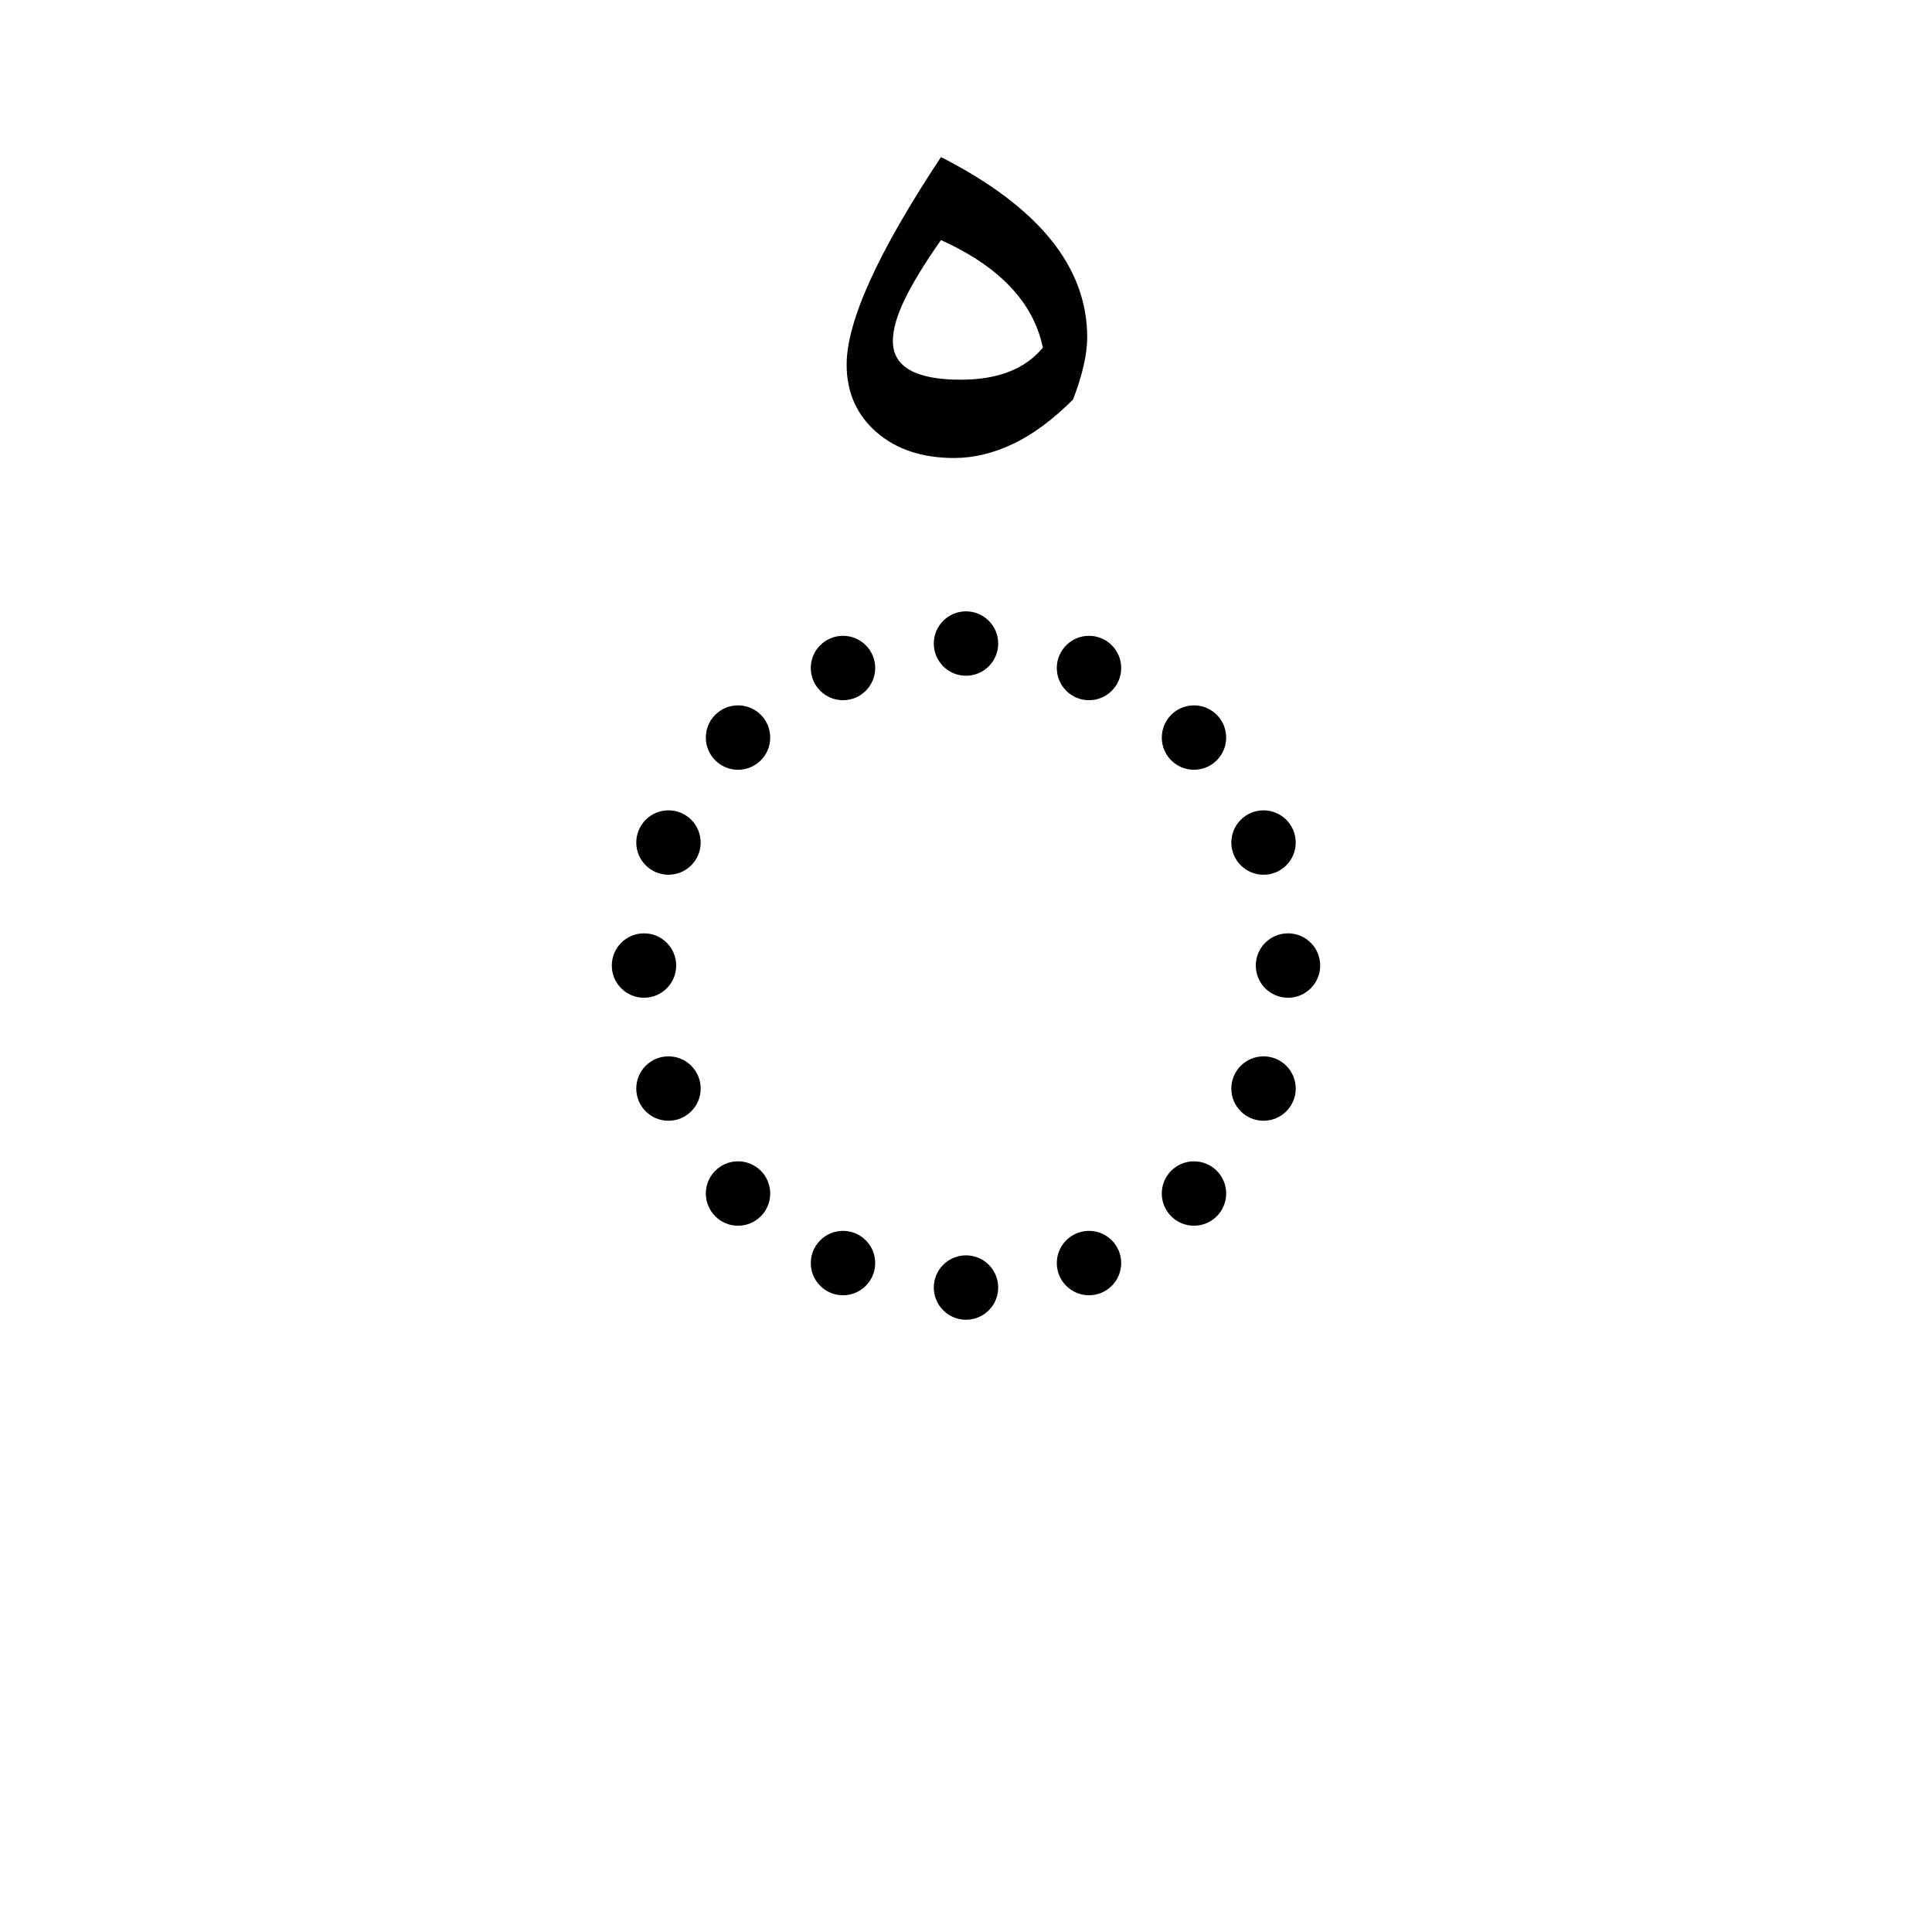 <?xml version="1.0" standalone="no"?><!DOCTYPE svg PUBLIC "-//W3C//DTD SVG 1.1//EN" "http://www.w3.org/Graphics/SVG/1.1/DTD/svg11.dtd"><svg width="100%" height="100%" viewBox="0 0 300 300" version="1.1" xmlns="http://www.w3.org/2000/svg" xmlns:xlink="http://www.w3.org/1999/xlink" xml:space="preserve" style="fill-rule:evenodd;clip-rule:evenodd;stroke-linejoin:round;stroke-miterlimit:1.414;"><g id="U+0652"><g id="Base"><circle id="Dot 15" cx="130.9" cy="103.729" r="5" style="fill:#000;"/><circle id="Dot 14" cx="114.6" cy="114.529" r="5" style="fill:#000;"/><circle id="Dot 13" cx="103.8" cy="130.829" r="5" style="fill:#000;"/><circle id="Dot 12" cx="100" cy="149.929" r="5" style="fill:#000;"/><circle id="Dot 11" cx="103.8" cy="169.029" r="5" style="fill:#000;"/><circle id="Dot 10" cx="114.6" cy="185.329" r="5" style="fill:#000;"/><circle id="Dot 9" cx="130.9" cy="196.129" r="5" style="fill:#000;"/><circle id="Dot 8" cx="150" cy="199.929" r="5" style="fill:#000;"/><circle id="Dot 7" cx="169.1" cy="196.129" r="5" style="fill:#000;"/><circle id="Dot 6" cx="185.4" cy="185.329" r="5" style="fill:#000;"/><circle id="Dot 5" cx="196.2" cy="169.029" r="5" style="fill:#000;"/><circle id="Dot 4" cx="200" cy="149.929" r="5" style="fill:#000;"/><circle id="Dot 3" cx="196.2" cy="130.829" r="5" style="fill:#000;"/><circle id="Dot 2" cx="185.4" cy="114.529" r="5" style="fill:#000;"/><circle id="Dot 1" cx="169.1" cy="103.729" r="5" style="fill:#000;"/><circle id="Dot 0" cx="150" cy="99.929" r="5" style="fill:#000;"/></g><path d="M168.82,52.368c0,2.636 -0.733,5.859 -2.198,9.668c-3.125,3.125 -6.225,5.42 -9.301,6.885c-3.077,1.464 -6.128,2.197 -9.156,2.197c-4.98,0 -9.009,-1.343 -12.085,-4.029c-3.076,-2.685 -4.614,-6.176 -4.614,-10.473c0,-6.738 4.883,-17.481 14.648,-32.227c15.137,7.715 22.706,17.041 22.706,27.979ZM161.935,53.979c-1.465,-7.031 -6.738,-12.598 -15.821,-16.699c-2.539,3.613 -4.418,6.689 -5.639,9.228c-1.221,2.539 -1.831,4.688 -1.831,6.446c0,4.004 3.515,6.006 10.547,6.006c5.761,0 10.009,-1.661 12.744,-4.981Z" style="fill:#000;fill-rule:nonzero;"/></g></svg>
